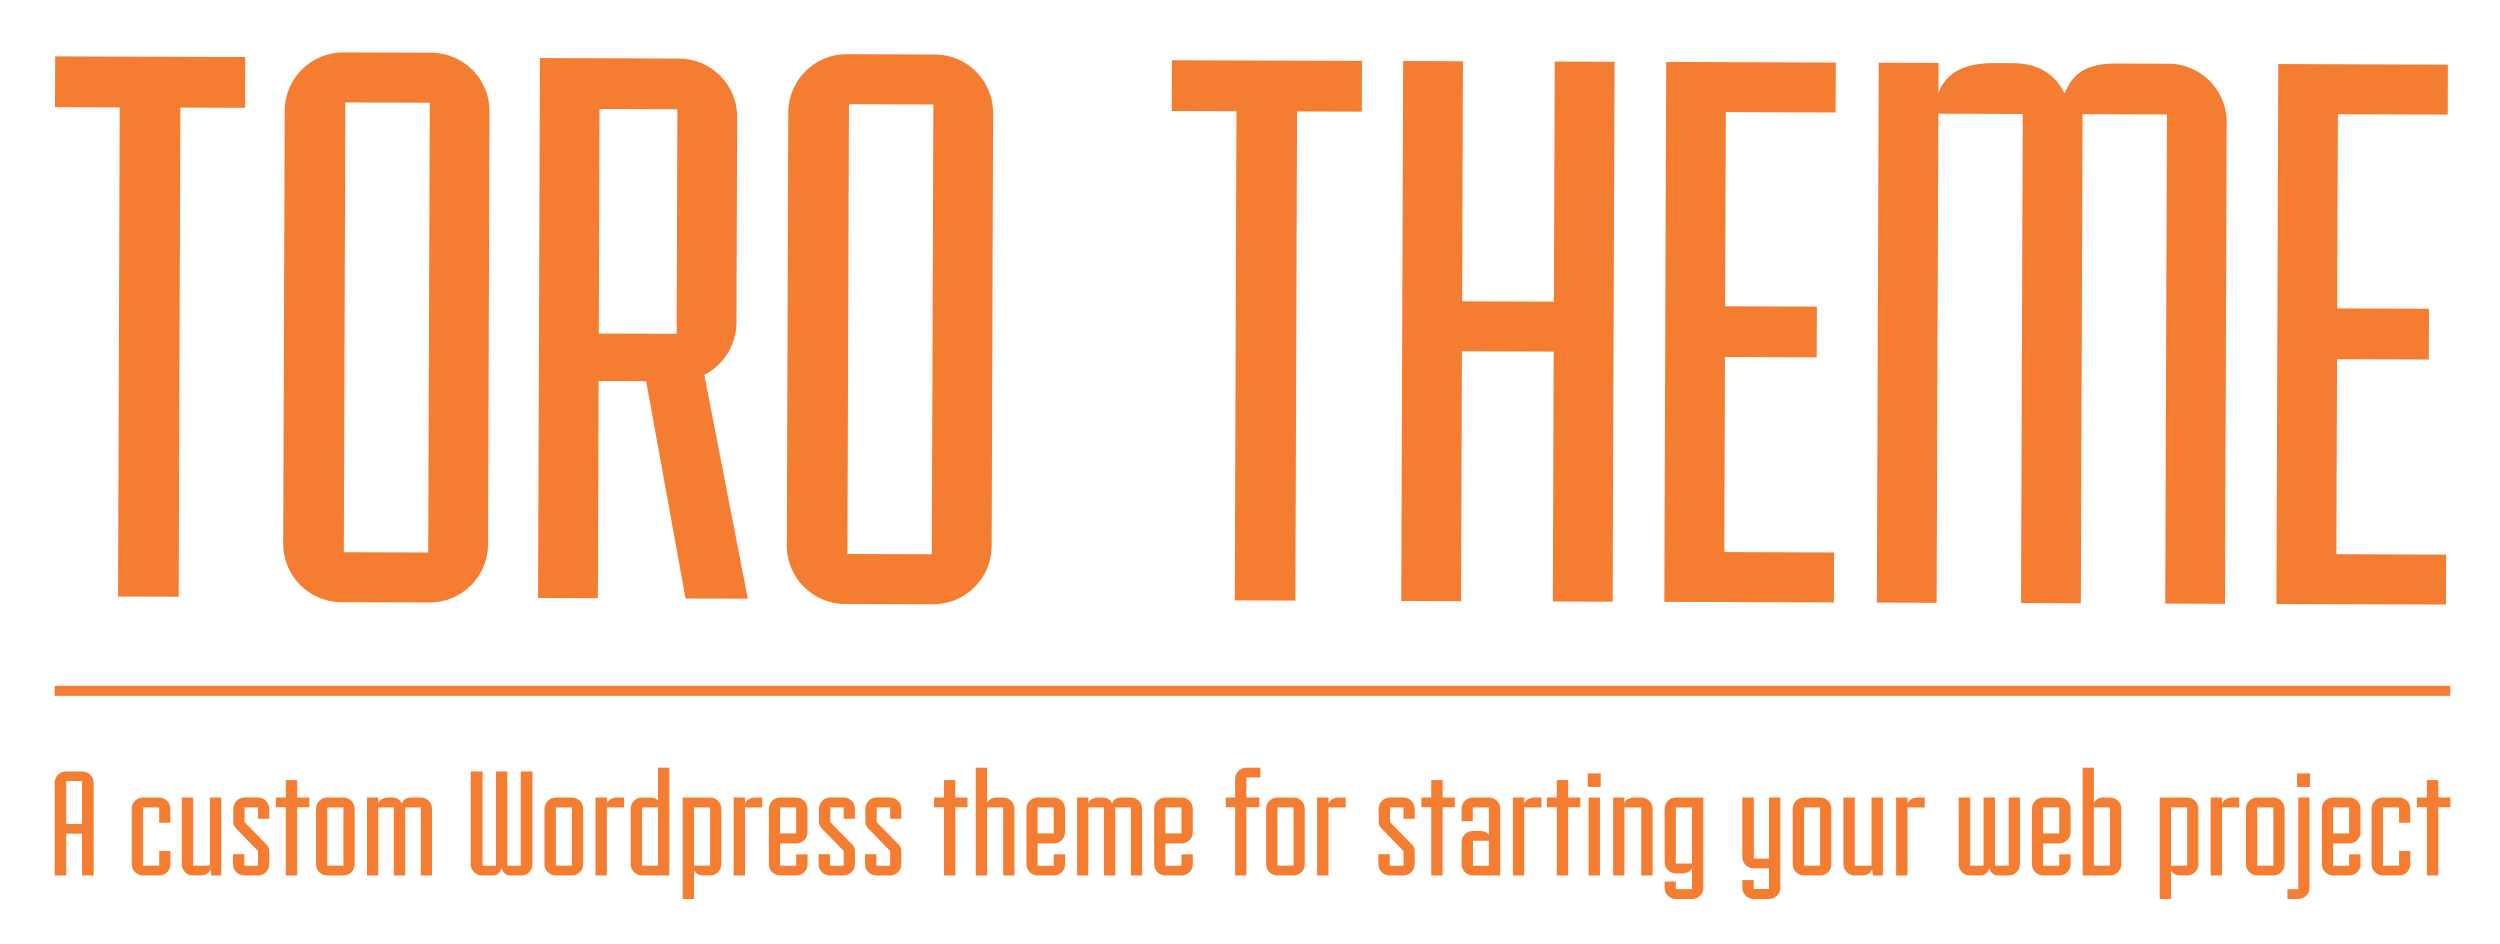 <svg xmlns="http://www.w3.org/2000/svg" width="251.5" height="95" viewBox="0 0 251.5 95"><g fill="#F47D31"><path d="M11.874 60.01l.17-49.205-6.512-.023.018-5.11 19.122.066-.018 5.11-6.51-.022-.17 49.206-6.1-.02zM34.323 60.582c-3.215-.012-5.843-2.657-5.832-5.87l.15-43.603c.012-3.216 2.66-5.844 5.873-5.833l8.9.03c3.216.012 5.844 2.66 5.833 5.873l-.15 43.6c-.01 3.216-2.658 5.845-5.873 5.833l-8.9-.03zm8.91-50.247l-8.49-.03-.155 45.25 8.49.028.155-45.248zM68.965 60.208l-3.963-21.856-4.78-.017-.077 21.842-6.017-.02.19-54.317 14.01.05c3.214.01 5.843 2.656 5.832 5.87l-.07 20.69c-.01 2.307-1.335 4.28-3.234 5.263L75.23 60.23l-6.265-.022zm-.82-49.21l-7.83-.027-.077 22.584 7.83.027L68.146 11zM84.985 60.758c-3.214-.01-5.843-2.658-5.832-5.872l.15-43.602c.01-3.215 2.658-5.843 5.873-5.832l8.9.03c3.216.012 5.844 2.66 5.833 5.873l-.15 43.602c-.013 3.215-2.66 5.843-5.874 5.832l-8.9-.032zm8.91-50.247l-8.49-.03-.155 45.25 8.49.027.156-45.246zM124.218 60.398l.17-49.208-6.51-.022.017-5.11 19.12.066-.016 5.11-6.514-.022-.17 49.206-6.098-.02zM156.214 60.51l.087-25.14-9.23-.03-.087 25.14-6.017-.022.188-54.317 6.017.022-.082 24.15 9.23.032.084-24.15 6.02.022-.19 54.315-6.018-.02zM167.432 60.55l.188-54.318 17.062.06-.02 5.027-11.043-.04-.07 19.535 9.232.032-.02 5.11-9.23-.032-.066 19.617 11.044.038-.017 5.027-17.06-.058zM217.822 60.723l.17-49.207-8.488-.03-.17 49.208-6.02-.02.172-49.207-8.49-.03-.17 49.208-6.016-.02.188-54.317 6.018.02-.012 3.05c.75-2.14 2.73-3.04 5.615-3.03l1.895.006c2.967.01 4.444 1.5 5.183 3.068.83-2.14 2.317-3.042 5.202-3.032l5.273.02c3.217.01 5.844 2.657 5.833 5.87l-.168 48.466-6.016-.023zM229.006 60.76l.188-54.315 17.062.06-.017 5.027-11.05-.038-.064 19.534 9.23.032-.018 5.11-9.23-.03-.068 19.615 11.045.038-.02 5.027-17.06-.06z"/></g><path fill="#F47D31" d="M5.5 69h241v1H5.5z"/><g fill="#F47D31"><path d="M8.247 88.073v-4.207H6.66v4.207H5.5v-9.335c0-.62.508-1.127 1.126-1.127h1.667c.62 0 1.127.51 1.127 1.128v9.335H8.247zm0-9.493H6.66v4.316h1.587V78.58zM14.395 88.073c-.635 0-1.143-.51-1.143-1.128v-5.588c0-.62.508-1.127 1.143-1.127h1.62c.635 0 1.127.508 1.127 1.127v1.412h-1.127v-1.54h-1.62v5.858h1.62V85.61h1.127v1.334c0 .62-.492 1.127-1.127 1.127l-1.62.003zM21.256 88.073l-.08-.62c-.19.43-.507.62-1.063.62h-.7c-.618 0-1.126-.51-1.126-1.128V80.23h1.144v6.858h1.684V80.23h1.143v7.843h-1zM24.577 88.073c-.635 0-1.144-.51-1.144-1.128V85.93h1.144v1.16h1.38v-1.48l-2.222-2.285c-.174-.19-.27-.333-.27-.73v-1.223c0-.636.508-1.144 1.144-1.144h1.348c.62 0 1.127.508 1.127 1.144v1h-1.127V81.23h-1.35v1.477l2.24 2.286c.174.19.237.397.237.618v1.335c0 .62-.508 1.128-1.127 1.128h-1.38zM28.755 88.073v-6.86h-1v-.983h1v-1.746H29.9v1.746h1.22v.982H29.9v6.86h-1.145zM32.933 88.073c-.635 0-1.144-.51-1.144-1.128v-5.572c0-.635.507-1.143 1.143-1.143h1.62c.635 0 1.127.508 1.127 1.143v5.572c0 .62-.493 1.128-1.127 1.128h-1.62zm1.62-6.843h-1.62v5.858h1.62V81.23zM42.335 88.073V81.23h-1.572v6.843H39.62V81.23h-1.572v6.843H36.92V80.23h1.128v.604c.142-.432.54-.604 1.095-.604h.286c.57 0 .856.285 1.015.604.16-.432.445-.604 1-.604h.89c.62 0 1.127.508 1.127 1.127v6.716h-1.127zM51.246 88.073c-.46 0-.714-.492-.778-.745-.08.27-.317.745-.825.745h-1.16c-.62 0-1.127-.51-1.127-1.128V77.61h1.19v9.48h1.35v-9.48h1.144v9.48h1.35v-9.48h1.175v9.335c0 .62-.492 1.128-1.11 1.128h-1.21zM55.918 88.073c-.635 0-1.143-.51-1.143-1.128v-5.572c0-.635.508-1.143 1.143-1.143h1.62c.634 0 1.127.508 1.127 1.143v5.572c0 .62-.493 1.128-1.127 1.128h-1.62zm1.62-6.843h-1.62v5.858h1.62V81.23zM59.906 88.073V80.23h1.143v.604c.143-.304.444-.604 1.03-.604h.7v1h-1.73v6.843h-1.144zM64.576 88.073c-.62 0-1.127-.51-1.127-1.128v-5.588c0-.62.507-1.127 1.126-1.127h.826c.38 0 .635.125.794.3v-3.3h1.143v10.843h-2.764zm1.62-6.843h-1.604v5.858h1.604V81.23zM68.675 90.44V80.23h2.763c.62 0 1.127.508 1.127 1.143v5.572c0 .62-.508 1.128-1.127 1.128h-.667c-.523 0-.81-.238-.952-.51v2.876h-1.143zm2.763-9.21h-1.62v5.858h1.62V81.23zM73.806 88.073V80.23h1.143v.604c.142-.304.443-.604 1.03-.604h.7v1h-1.73v6.843h-1.144zM78.476 88.073c-.62 0-1.127-.51-1.127-1.128v-5.588c0-.62.507-1.127 1.126-1.127h1.635c.62 0 1.128.508 1.128 1.127v2.35c0 .636-.508 1.145-1.127 1.145h-1.634v2.238h1.62v-1.145h1.143v1c0 .62-.51 1.128-1.128 1.128h-1.636zm1.62-6.843h-1.62v2.62h1.62v-2.62zM83.494 88.073c-.635 0-1.143-.51-1.143-1.128V85.93h1.144v1.16h1.382v-1.48l-2.224-2.285c-.175-.19-.27-.333-.27-.73v-1.223c0-.636.51-1.144 1.144-1.144h1.35c.62 0 1.127.508 1.127 1.144v1h-1.127V81.23h-1.35v1.477l2.238 2.286c.176.19.24.397.24.618v1.335c0 .62-.51 1.128-1.128 1.128h-1.382zM88.165 88.073c-.635 0-1.143-.51-1.143-1.128V85.93h1.143v1.16h1.382v-1.48l-2.224-2.285c-.174-.19-.27-.333-.27-.73v-1.223c0-.636.51-1.144 1.144-1.144h1.35c.62 0 1.127.508 1.127 1.144v1h-1.127V81.23h-1.35v1.477l2.237 2.286c.176.19.24.397.24.618v1.335c0 .62-.508 1.128-1.127 1.128h-1.382zM94.965 88.073v-6.86h-1v-.983h1v-1.746h1.143v1.746h1.222v.982h-1.222v6.86h-1.143zM100.92 88.073V81.23H99.3v6.843H98.16V77.23H99.3v3.522c.145-.27.43-.522.954-.522h.667c.62 0 1.128.508 1.128 1.127v6.716h-1.127zM104.384 88.073c-.62 0-1.127-.51-1.127-1.128v-5.588c0-.62.508-1.127 1.127-1.127h1.635c.618 0 1.126.508 1.126 1.127v2.35c0 .636-.508 1.145-1.127 1.145h-1.636v2.238h1.62v-1.145h1.143v1c0 .62-.508 1.128-1.127 1.128h-1.636zm1.62-6.843h-1.62v2.62h1.62v-2.62zM113.77 88.073V81.23h-1.572v6.843h-1.143V81.23h-1.572v6.843h-1.127V80.23h1.127v.604c.143-.432.54-.604 1.095-.604h.286c.572 0 .857.285 1.017.604.16-.432.445-.604 1-.604h.89c.62 0 1.127.508 1.127 1.127v6.716h-1.127zM117.234 88.073c-.62 0-1.127-.51-1.127-1.128v-5.588c0-.62.508-1.127 1.127-1.127h1.636c.62 0 1.127.508 1.127 1.127v2.35c0 .636-.508 1.145-1.127 1.145h-1.636v2.238h1.62v-1.145h1.143v1c0 .62-.508 1.128-1.127 1.128h-1.636zm1.62-6.843h-1.62v2.62h1.62v-2.62zM124.255 88.073v-6.86h-.937v-.983h.937v-1.873c0-.62.508-1.127 1.127-1.127h1.413v.982h-1.413v2.018h1.318v.982h-1.318v6.86h-1.127zM128.514 88.073c-.637 0-1.145-.51-1.145-1.128v-5.572c0-.635.507-1.143 1.144-1.143h1.62c.634 0 1.126.508 1.126 1.143v5.572c0 .62-.492 1.128-1.127 1.128h-1.62zm1.62-6.843h-1.62v5.858h1.62V81.23zM132.5 88.073V80.23h1.145v.604c.144-.304.443-.604 1.03-.604h.7v1h-1.73v6.843H132.5zM139.81 88.073c-.638 0-1.146-.51-1.146-1.128V85.93h1.145v1.16h1.38v-1.48l-2.224-2.285c-.175-.19-.27-.333-.27-.73v-1.223c0-.636.508-1.144 1.144-1.144h1.35c.62 0 1.127.508 1.127 1.144v1h-1.127V81.23h-1.35v1.477l2.237 2.286c.176.19.24.397.24.618v1.335c0 .62-.51 1.128-1.128 1.128h-1.38zM143.984 88.073v-6.86h-1v-.983h1v-1.746h1.145v1.746h1.22v.982h-1.22v6.86h-1.146zM148.164 88.073c-.62 0-1.128-.51-1.128-1.128v-2.22c0-.622.508-1.13 1.128-1.13h.73c.443 0 .73.176.89.397V81.23h-1.62v1.38h-1.128v-1.253c0-.62.508-1.127 1.128-1.127h1.635c.62 0 1.127.508 1.127 1.127v6.716h-2.763zm1.62-3.492h-1.605v2.51h1.603v-2.51zM152.198 88.073V80.23h1.144v.604c.143-.304.444-.604 1.03-.604h.698v1h-1.73v6.843H152.2zM156.614 88.073v-6.86h-1v-.983h1v-1.746h1.144v1.746h1.22v.982h-1.22v6.86h-1.144zM159.73 79.167v-1.365h1.3v1.365h-1.3zm.08 8.906V80.23h1.143v7.843h-1.144zM165.11 88.073V81.23h-1.7v6.843h-1.125V80.23h1.126v.522c.16-.27.445-.522.97-.522h.745c.62 0 1.13.508 1.13 1.127v6.716h-1.146zM168.59 90.44c-.633 0-1.126-.493-1.126-1.128v-.62h1.126v.762h1.622v-2.097c-.16.27-.43.51-.97.51h-.652c-.633 0-1.126-.51-1.126-1.128v-5.383c0-.62.493-1.127 1.126-1.127h2.766v9.082c0 .635-.51 1.127-1.144 1.127h-1.622zm1.622-9.21h-1.622v5.638h1.622V81.23zM176.422 90.44c-.636 0-1.143-.51-1.143-1.145v-.763h1.142v.904h1.54v-2.08h-1.54c-.636 0-1.143-.508-1.143-1.127v-6h1.157v6.144h1.524V80.23h1.145v9.065c0 .636-.494 1.144-1.127 1.144h-1.556zM181.49 88.073c-.637 0-1.143-.51-1.143-1.128v-5.572c0-.635.506-1.143 1.142-1.143h1.617c.637 0 1.13.508 1.13 1.143v5.572c0 .62-.493 1.128-1.13 1.128h-1.618zm1.617-6.843h-1.618v5.858h1.617V81.23zM188.414 88.073l-.08-.62c-.19.43-.507.62-1.062.62h-.697c-.62 0-1.127-.51-1.127-1.128V80.23h1.143v6.858h1.685V80.23h1.144v7.843h-1.006zM190.75 88.073V80.23h1.145v.604c.146-.304.444-.604 1.03-.604h.7v1h-1.73v6.843h-1.144zM200.914 88.073c-.475 0-.762-.522-.792-.745-.062.223-.317.745-.825.745h-1.128c-.62 0-1.128-.51-1.128-1.128V80.23h1.158v6.858h1.35V80.23h1.144v6.858h1.38V80.23h1.13v6.715c0 .62-.51 1.128-1.13 1.128h-1.16zM205.54 88.073c-.62 0-1.127-.51-1.127-1.128v-5.588c0-.62.507-1.127 1.127-1.127h1.635c.62 0 1.127.508 1.127 1.127v2.35c0 .636-.507 1.145-1.127 1.145h-1.635v2.238h1.62v-1.145h1.142v1c0 .62-.507 1.128-1.127 1.128h-1.635zm1.62-6.843h-1.62v2.62h1.62v-2.62zM209.512 88.073V77.23h1.13v3.522c.157-.27.442-.522.968-.522h.648c.637 0 1.146.508 1.146 1.127v5.588c0 .62-.51 1.128-1.146 1.128h-2.746zm2.746-6.843h-1.617v5.858h1.618V81.23zM217.264 90.44V80.23h2.764c.617 0 1.13.508 1.13 1.143v5.572c0 .62-.513 1.128-1.13 1.128h-.666c-.524 0-.81-.238-.954-.51v2.876h-1.144zm2.763-9.21h-1.62v5.858h1.62V81.23zM222.396 88.073V80.23h1.144v.604c.142-.304.444-.604 1.03-.604h.7v1h-1.73v6.843h-1.144zM227.08 88.073c-.635 0-1.143-.51-1.143-1.128v-5.572c0-.635.508-1.143 1.144-1.143h1.62c.636 0 1.126.508 1.126 1.143v5.572c0 .62-.49 1.128-1.127 1.128h-1.62zm1.62-6.843h-1.62v5.858h1.62V81.23zM230.116 90.44v-.986h1.094V80.23h1.127v9.082c0 .635-.507 1.127-1.127 1.127h-1.094zm.968-11.273v-1.365h1.303v1.365h-1.303zM234.706 88.073c-.62 0-1.128-.51-1.128-1.128v-5.588c0-.62.508-1.127 1.128-1.127h1.634c.62 0 1.127.508 1.127 1.127v2.35c0 .636-.507 1.145-1.127 1.145h-1.634v2.238h1.618v-1.145h1.143v1c0 .62-.507 1.128-1.127 1.128h-1.634zm1.618-6.843h-1.618v2.62h1.618v-2.62zM239.725 88.073c-.634 0-1.143-.51-1.143-1.128v-5.588c0-.62.51-1.127 1.143-1.127h1.62c.634 0 1.128.508 1.128 1.127v1.412h-1.127v-1.54h-1.62v5.858h1.62V85.61h1.127v1.334c0 .62-.494 1.127-1.127 1.127l-1.62.003zM244.143 88.073v-6.86h-1v-.983h1v-1.746h1.145v1.746h1.22v.982h-1.22v6.86h-1.145z"/></g></svg>